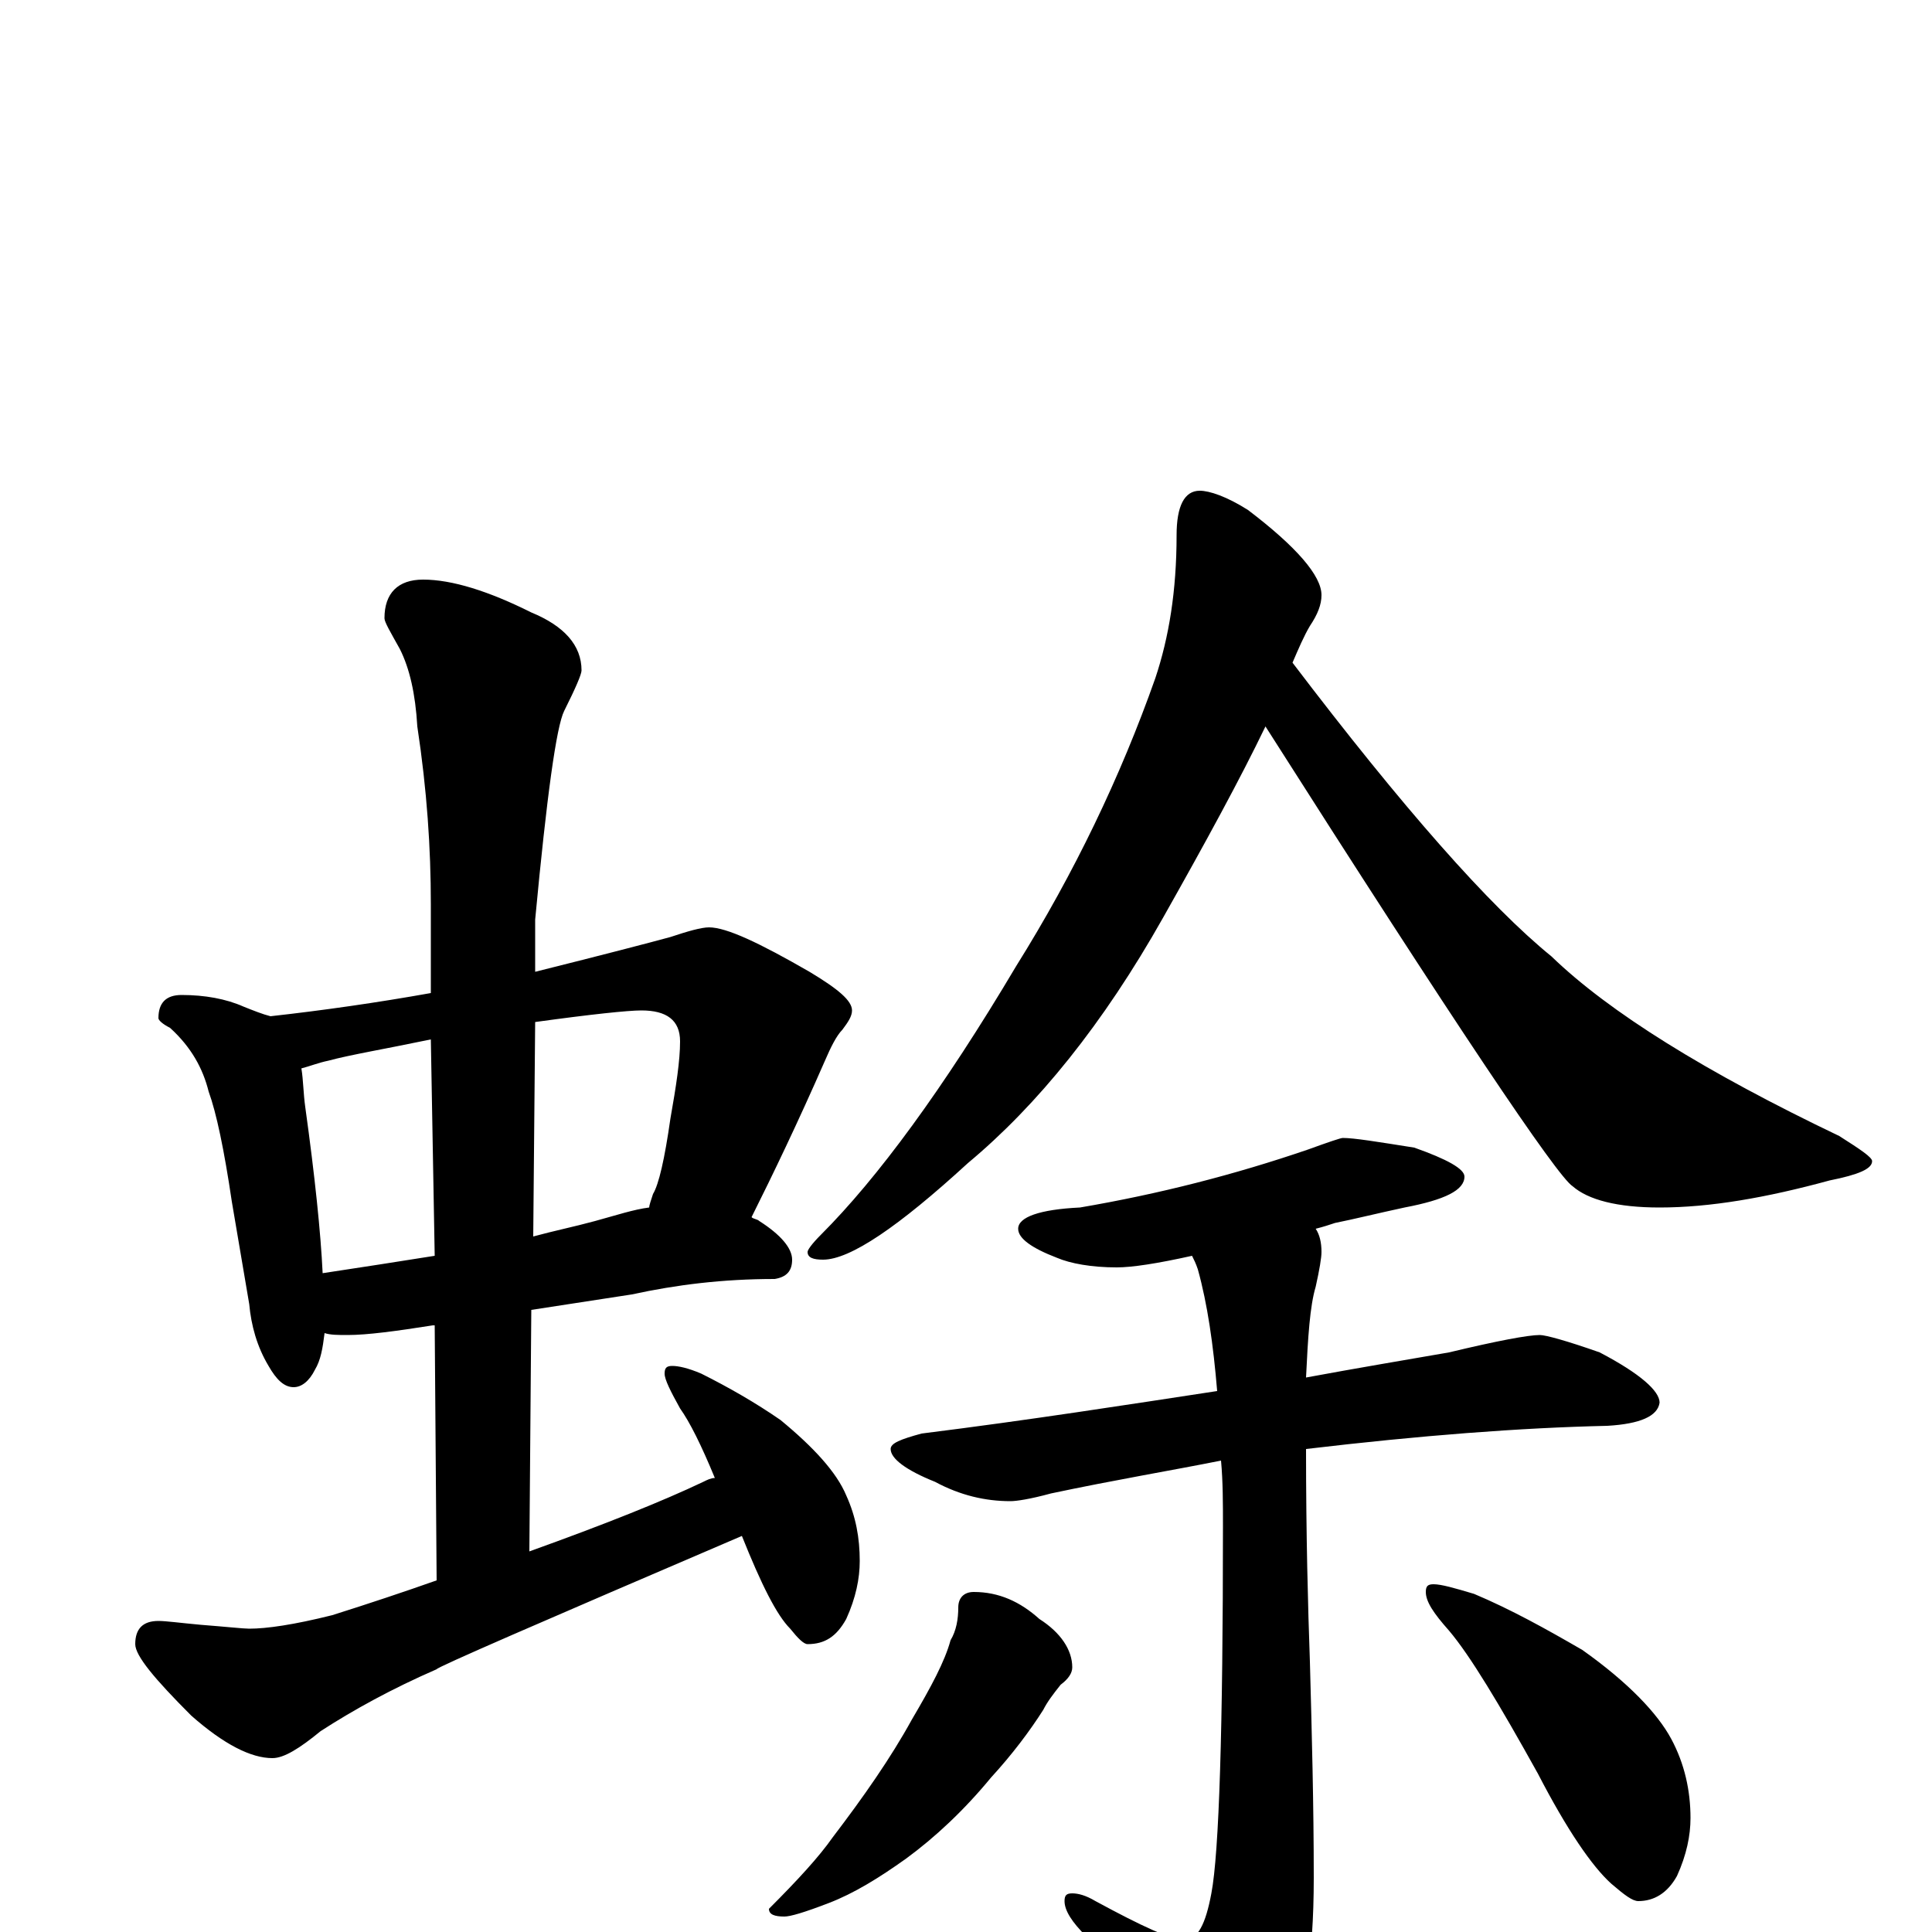 <?xml version="1.0" encoding="utf-8" ?>
<!DOCTYPE svg PUBLIC "-//W3C//DTD SVG 1.1//EN" "http://www.w3.org/Graphics/SVG/1.1/DTD/svg11.dtd">
<svg version="1.1" id="Layer_1" xmlns="http://www.w3.org/2000/svg" xmlns:xlink="http://www.w3.org/1999/xlink" x="0px" y="145px" width="1000px" height="1000px" viewBox="0 0 1000 1000" enable-background="new 0 0 1000 1000" xml:space="preserve">
<g id="Layer_1">
<path id="glyph" transform="matrix(1 0 0 -1 0 1000)" d="M94,485C106,485 117,483 126,479C131,477 136,475 140,474C167,477 195,481 223,486l0,46C223,561 221,591 216,624C215,641 212,654 207,664C202,673 199,678 199,680C199,693 206,700 219,700C234,700 253,694 275,683C292,676 301,666 301,653C301,651 298,644 292,632C288,624 283,588 277,524l0,-27C313,506 336,512 347,515C356,518 363,520 367,520C376,520 393,512 419,497C434,488 441,482 441,477C441,474 439,471 436,467C433,464 430,458 427,451C413,419 400,392 389,370C390,369 392,369 393,368C404,361 410,354 410,348C410,342 407,339 401,338C374,338 350,335 327,330l-52,-8l-1,-125C313,211 343,223 364,233C366,234 368,235 370,235C363,252 357,264 352,271C347,280 344,286 344,289C344,292 345,293 348,293C351,293 356,292 363,289C377,282 391,274 404,265C421,251 433,238 438,226C443,215 445,204 445,192C445,183 443,173 438,162C433,153 427,149 418,149C416,149 413,152 409,157C402,164 394,180 384,205C279,160 226,137 226,136C203,126 183,115 166,104C155,95 147,90 141,90C130,90 116,97 99,112C80,131 70,143 70,149C70,157 74,161 82,161C86,161 93,160 104,159C117,158 126,157 129,157C138,157 152,159 172,164C191,170 209,176 226,182l-1,132l-1,0C205,311 190,309 180,309C175,309 171,309 168,310C167,302 166,296 163,291C160,285 156,282 152,282C147,282 143,286 139,293C133,303 130,314 129,325l-9,53C116,405 112,424 108,435C105,447 99,458 88,468C84,470 82,472 82,473C82,481 86,485 94,485M167,341C187,344 206,347 225,350l-2,112C199,457 181,454 170,451C165,450 160,448 156,447C157,441 157,434 158,427C163,391 166,362 167,341M277,471l-1,-111C287,363 297,365 308,368C319,371 328,374 336,375C336,376 337,379 338,382C341,387 344,400 347,421C350,438 352,451 352,461C352,472 345,477 332,477C325,477 306,475 277,471M621,746C626,746 635,743 646,736C671,717 684,702 684,692C684,687 682,682 678,676C675,671 672,664 669,657C726,582 771,531 803,505C833,476 883,445 952,412C963,405 969,401 969,399C969,395 962,392 947,389C914,380 885,375 859,375C837,375 822,379 814,386C806,391 753,470 655,624C642,597 624,564 602,525C571,470 537,428 501,398C465,365 440,348 426,348C421,348 418,349 418,352C418,353 420,356 425,361C454,390 488,436 526,500C556,548 580,598 598,649C605,670 609,694 609,723C609,738 613,746 621,746M695,411C701,411 713,409 732,406C749,400 758,395 758,391C758,384 748,379 727,375C713,372 701,369 691,367C688,366 685,365 681,364C683,361 684,357 684,352C684,349 683,343 681,334C678,324 677,308 676,287C703,292 727,296 750,300C775,306 791,309 797,309C800,309 811,306 828,300C849,289 859,280 859,274C858,267 849,263 832,262C787,261 735,257 676,250C676,205 677,168 678,140C679,103 680,66 680,28C680,-14 675,-43 666,-60C651,-79 639,-89 629,-89C623,-89 618,-85 613,-76C601,-53 584,-28 562,-2C555,5 551,11 551,16C551,19 552,20 555,20C558,20 562,19 567,16C591,3 606,-4 613,-4C620,-4 624,4 627,20C631,41 633,105 633,210C633,222 633,233 632,244C607,239 577,234 544,227C533,224 526,223 523,223C510,223 497,226 484,233C469,239 461,245 461,250C461,253 466,255 477,258C533,265 584,273 630,280C628,304 625,325 620,343C619,346 618,348 617,350C599,346 586,344 578,344C565,344 554,346 547,349C534,354 527,359 527,364C527,370 538,374 559,375C600,382 639,392 677,405C688,409 694,411 695,411M504,176C517,176 528,171 538,162C549,155 555,146 555,137C555,134 553,131 549,128C545,123 542,119 540,115C533,104 524,92 513,80C499,63 484,49 469,38C455,28 442,20 429,15C416,10 409,8 406,8C401,8 398,9 398,12C413,27 424,39 431,49C447,70 461,90 472,110C482,127 489,140 492,151C495,156 496,162 496,168C496,173 499,176 504,176M742,180C746,180 753,178 763,175C782,167 800,157 819,146C843,129 858,113 865,100C872,87 875,73 875,59C875,50 873,40 868,29C863,20 856,16 848,16C845,16 841,19 834,25C824,34 811,53 796,82C776,118 761,143 750,156C742,165 738,171 738,176C738,179 739,180 742,180z"/>
</g>
</svg>
